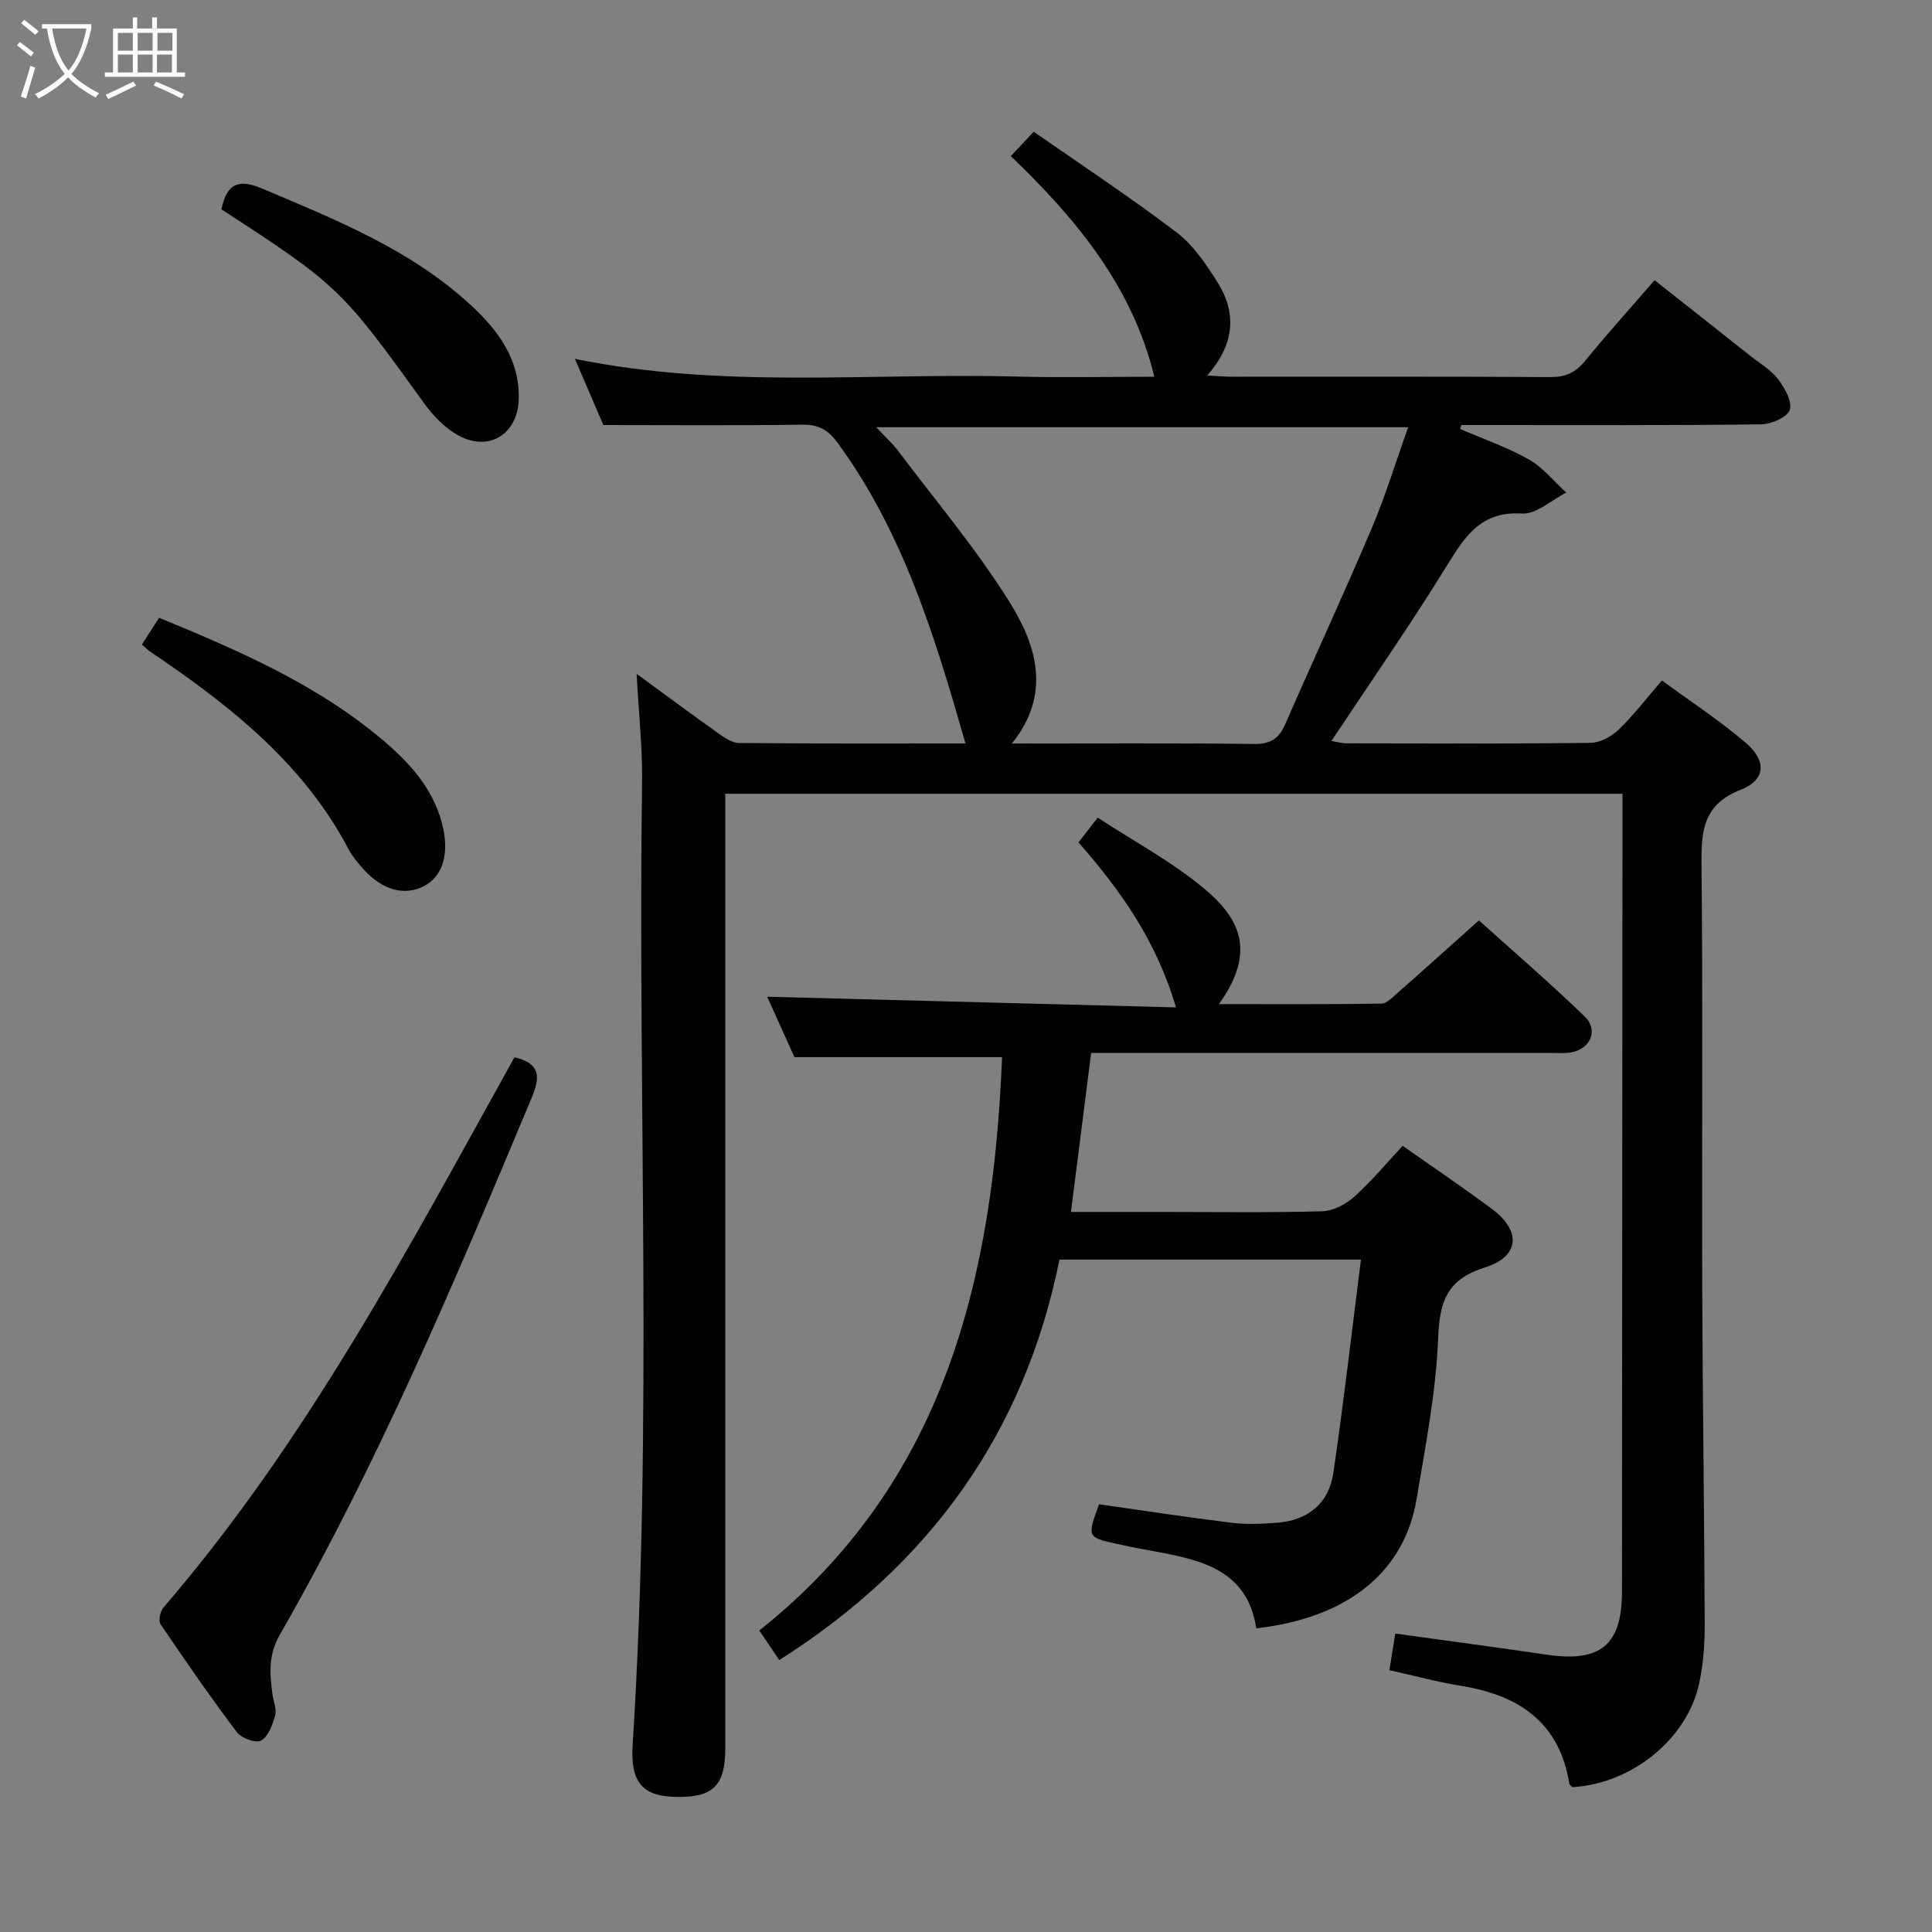 <svg enable-background="new 0 0 400 400" viewBox="0 0 400 400" xmlns="http://www.w3.org/2000/svg"><rect x="0" y="0" width="400" height="400" fill="#808080" stroke="none"/><g fill="#010100"><path d="m131.81 139.51c6.13 4.48 11.43 8.43 16.82 12.25 1.3.92 2.88 2.05 4.35 2.07 15.64.15 31.29.09 46.91.09-6.3-22.01-12.84-43.59-26.44-62.2-1.98-2.71-3.95-3.85-7.34-3.8-13.46.2-26.93.08-41.19.08-1.61-3.74-3.67-8.55-5.89-13.71 30.53 6.28 61.06 2.87 91.43 3.67 9.48.25 18.97.04 28.53.04-4.57-18.76-16.18-32.68-29.71-45.68 1.44-1.54 2.66-2.84 4.74-5.05 9.92 6.92 20.01 13.57 29.61 20.87 3.46 2.63 6.09 6.58 8.46 10.34 4.06 6.44 3.45 12.89-2.14 19.26 2.18.12 3.59.25 4.99.25 22 .01 43.99-.06 65.99.08 3.15.02 5.23-.89 7.21-3.31 4.52-5.54 9.32-10.85 14.42-16.75 6.71 5.3 13.31 10.5 19.89 15.71 1.96 1.55 4.24 2.88 5.7 4.81 1.37 1.81 2.99 4.71 2.39 6.36-.57 1.56-3.88 2.95-6 2.97-18.84.23-37.67.14-56.5.14-1.82 0-3.65 0-5.47 0-.09.27-.18.54-.27.81 4.76 2.06 9.73 3.77 14.22 6.31 2.94 1.66 5.19 4.54 7.76 6.87-3.06 1.54-6.21 4.51-9.17 4.33-8.29-.49-11.63 4.43-15.35 10.47-7.57 12.31-15.86 24.19-24.1 36.62 1.11.18 2.13.49 3.15.49 16.83.03 33.66.11 50.49-.1 1.97-.02 4.32-1.29 5.8-2.71 3.09-2.97 5.71-6.42 8.98-10.21 5.92 4.34 11.89 8.26 17.29 12.84 4.43 3.76 4.24 7.74-.95 9.78-7.63 2.99-8.21 8.24-8.14 15.21.3 29.49.05 58.99.15 88.49.08 22.98.43 45.96.51 68.94.01 4.13-.27 8.36-1.14 12.38-2.49 11.57-14.01 20.81-26.27 21.49-.22-.24-.58-.45-.62-.72-2.06-12.84-10.59-18.36-22.55-20.28-4.73-.76-9.39-2.04-14.7-3.22.41-2.58.81-5.06 1.22-7.58 10.88 1.51 21.22 2.89 31.55 4.4 10.95 1.59 15.37-2.08 15.38-13.03.05-53.33.08-106.65.11-159.98 0-1.64 0-3.28 0-5.26-61.91 0-123.48 0-185.76 0v5.77 191.97c0 7.48-2.49 10-9.73 9.96-7.25-.03-9.95-2.79-9.45-10.77 4.22-66.42 1.04-132.9 1.95-199.35.1-7.1-.69-14.23-1.12-22.41zm159.74-51.06c-37.03 0-73.29 0-110.15 0 1.86 1.99 3.37 3.33 4.56 4.91 7.77 10.32 16.15 20.27 22.99 31.18 5.62 8.97 8.83 19.12.55 29.4 17.18 0 33.65-.11 50.11.09 3.36.04 5.16-1.05 6.46-4.04 5.91-13.53 12.12-26.93 17.89-40.52 2.89-6.81 5.05-13.92 7.59-21.02z"/><path d="m223.29 174.41c1.24-1.59 2.34-3.01 3.98-5.12 7.47 4.89 15.3 9.07 21.98 14.63 7.11 5.93 11.15 12.81 3.11 23.97 11.5 0 22.56.08 33.61-.11 1.21-.02 2.5-1.43 3.59-2.39 5.38-4.73 10.7-9.53 16.63-14.83 6.57 5.92 14.47 12.7 21.94 19.93 2.87 2.78 1.12 6.72-2.84 7.4-1.46.25-2.99.1-4.49.1-29.66 0-59.33 0-88.99 0-1.83 0-3.65 0-5.9 0-1.39 10.94-2.76 21.71-4.18 32.93h18.52c11.17 0 22.34.17 33.49-.14 2.28-.06 4.92-1.45 6.67-3.03 3.57-3.2 6.66-6.94 10-10.52 6.31 4.45 12.52 8.63 18.52 13.1 6.07 4.52 5.7 9.83-1.46 12.07-7.77 2.43-9.42 6.89-9.71 14.52-.43 11.21-2.62 22.38-4.48 33.49-2.38 14.27-13.28 24.45-33.19 26.72-1.81-12.18-11.54-14.21-21.46-16.01-2.45-.44-4.9-.92-7.33-1.46-6.24-1.38-6.23-1.4-3.76-8.22 9.07 1.29 18.22 2.7 27.41 3.83 3.1.38 6.3.23 9.42 0 6.45-.48 10.76-4.01 11.69-10.35 2.13-14.53 3.8-29.13 5.71-44.13-21.57 0-41.66 0-62.42 0-7.25 35.97-26.93 63.19-58.01 82.91-1.33-1.97-2.58-3.82-4.13-6.12 38.54-30.66 48.41-73.16 50.26-118.71-14.17 0-28.23 0-42.99 0-1.7-3.78-3.8-8.44-5.64-12.51 27.9.73 55.85 1.46 84.63 2.21-4.04-13.8-11.48-24.24-20.18-34.16z"/><path d="m106.51 218.9c6.36 1.48 4.89 5.23 3.25 9.15-15.72 37.54-31.54 75.03-51.83 110.41-2.42 4.22-2.09 8.11-1.51 12.35.2 1.47.89 3.07.53 4.39-.53 1.91-1.4 4.31-2.89 5.17-1.05.6-4.07-.48-5.01-1.73-5.5-7.29-10.7-14.81-15.82-22.39-.48-.71-.06-2.65.62-3.44 29.65-34.45 50.71-74.36 72.66-113.91z"/><path d="m29.38 133.44c1.25-1.94 2.31-3.6 3.56-5.54 16.88 6.96 33.43 14.11 47.27 26.15 5.46 4.75 10.02 10.21 11.57 17.58 1.17 5.58-.32 9.91-3.98 11.82-4.01 2.08-8.52.91-12.43-3.37-1.23-1.34-2.43-2.78-3.27-4.38-8.98-17-23.33-28.68-38.78-39.28-.82-.56-1.66-1.09-2.46-1.67-.41-.28-.75-.65-1.48-1.31z"/><path d="m45.85 43.34c1.11-5.47 3.65-6.33 8.51-4.27 15.3 6.49 30.77 12.64 43.2 24.18 5.61 5.2 10.02 11.12 9.84 19.33-.16 7.35-6.26 11.13-12.68 7.47-2.63-1.5-4.99-3.9-6.78-6.38-17.23-23.9-17.83-24.55-42.09-40.33z"/></g><path d="m6.4 11.7c-1-.8-1.9-1.6-2.9-2.3l.6-.7c.9.7 1.9 1.4 2.9 2.2zm-2.1 8.3c.7-2.1 1.4-4.2 2-6.4.2.1.6.3 1 .4-.7 2.3-1.3 4.4-1.9 6.4zm3-12.8c-1.1-.9-2.1-1.7-2.9-2.4l.6-.7c1 .8 2 1.5 3 2.4zm1.4-1.3v-.9h10.2v.9c-.9 4.2-2.3 7.3-4.1 9.4 1.3 1.4 3.2 2.7 5.7 4-.2.2-.4.5-.7.9-2.5-1.4-4.4-2.7-5.7-4.2-1.4 1.5-3.5 3-6.1 4.4 0 0 0 0-.1-.1-.3-.4-.5-.7-.7-.8 2.7-1.3 4.7-2.8 6.2-4.2-1.8-2.2-3-5.3-3.7-9.4zm9.2 0h-7.1c.6 3.8 1.7 6.7 3.4 8.7 1.7-2 2.9-4.8 3.7-8.7z" fill="#fafbfa"/><path d="m31.6 3.6h.9v2.3h4.1v9.1h1.7v.9h-16.6v-.9h1.7v-9.1h4.1v-2.3h.9v2.3h3.1v-2.3zm-4 13.3.6.8c-1.9.9-3.8 1.9-5.8 2.8-.2-.3-.3-.6-.5-.9 2-.9 3.9-1.8 5.7-2.7zm-3.2-10.1v3.7h3.1v-3.7zm0 4.5v3.7h3.1v-3.7zm4.1-4.5v3.7h3.1v-3.7zm0 4.5v3.7h3.1v-3.7zm9.1 9.1c-2.1-1.1-4.1-2-5.8-2.7l.5-.8c2.2.9 4.1 1.8 5.8 2.6zm-1.9-13.6h-3.1v3.7h3.1zm-3.2 4.5v3.7h3.1v-3.7z" fill="#fafbfa"/></svg>